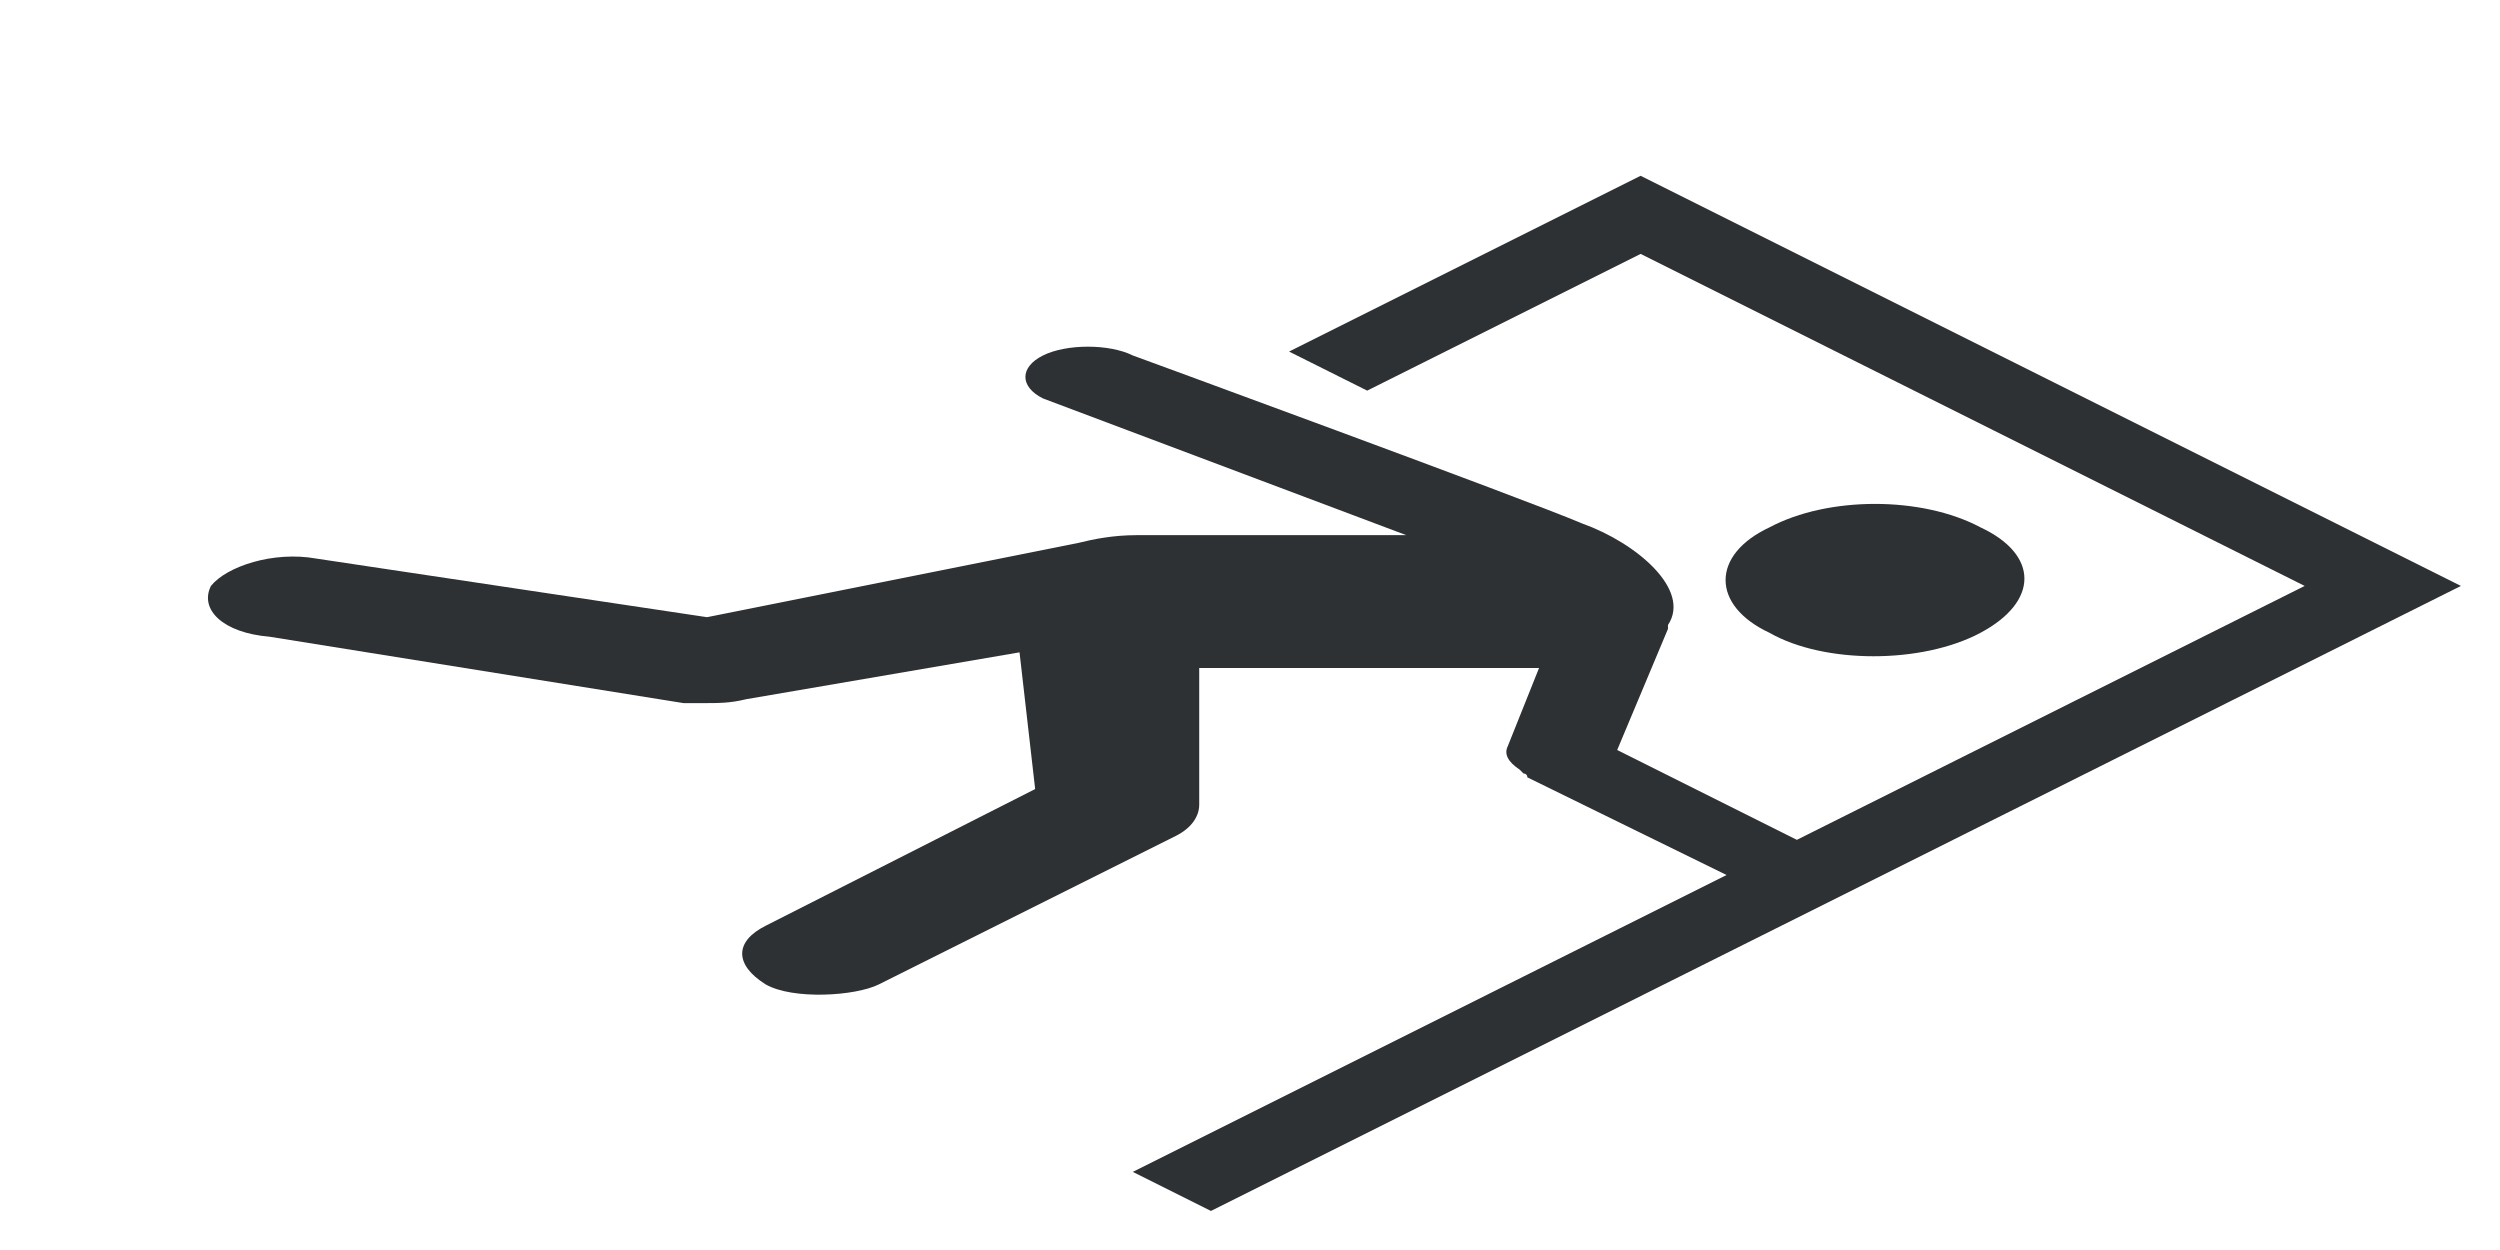<?xml version="1.0" encoding="utf-8"?>
<!-- Generator: Adobe Illustrator 18.1.0, SVG Export Plug-In . SVG Version: 6.00 Build 0)  -->
<svg version="1.1" id="Layer_1" xmlns="http://www.w3.org/2000/svg" xmlns:xlink="http://www.w3.org/1999/xlink" x="0px" y="0px"
	 viewBox="0 0 64 32" enable-background="new 0 0 64 32" xml:space="preserve">
<g>
	<path fill="#2D3134" d="M42,4.5L33,9l2,1l7-3.5L59,15l-13,6.5l-4.6-2.3l1.3-3.1c0,0,0,0,0-0.1c0.6-0.9-0.8-2.1-2.2-2.6
		C39.1,12.8,29,9.1,29,9.1c-0.6-0.3-1.7-0.3-2.3,0c-0.6,0.3-0.6,0.8,0,1.1l9.3,3.5l-6.9,0c-0.6,0-1.1,0.1-1.5,0.2l-9.5,1.9l-10-1.5
		c-1.1-0.2-2.3,0.2-2.7,0.7c-0.3,0.6,0.3,1.2,1.5,1.3L17.5,18c0.2,0,0.3,0,0.5,0c0.4,0,0.7,0,1.1-0.1l7-1.2l0.4,3.5l-6.9,3.5
		c-0.8,0.4-0.8,1,0,1.5c0.7,0.4,2.3,0.3,2.9,0l7.6-3.8c0.4-0.2,0.6-0.5,0.6-0.8l0-3.5l8.7,0l-0.8,2c-0.1,0.2,0,0.4,0.3,0.6
		c0,0,0,0,0.1,0.1c0,0,0,0,0,0c0,0,0.1,0,0.1,0.1l5.1,2.5L29,30l2,1l32-16L42,4.5z"/>
	<path fill="#2D3134" d="M50.7,16.2c1.5-0.8,1.5-2,0-2.7c-1.5-0.8-3.9-0.8-5.4,0c-1.5,0.7-1.5,2,0,2.7C46.7,17,49.2,17,50.7,16.2z"
		/>
</g>
</svg>
